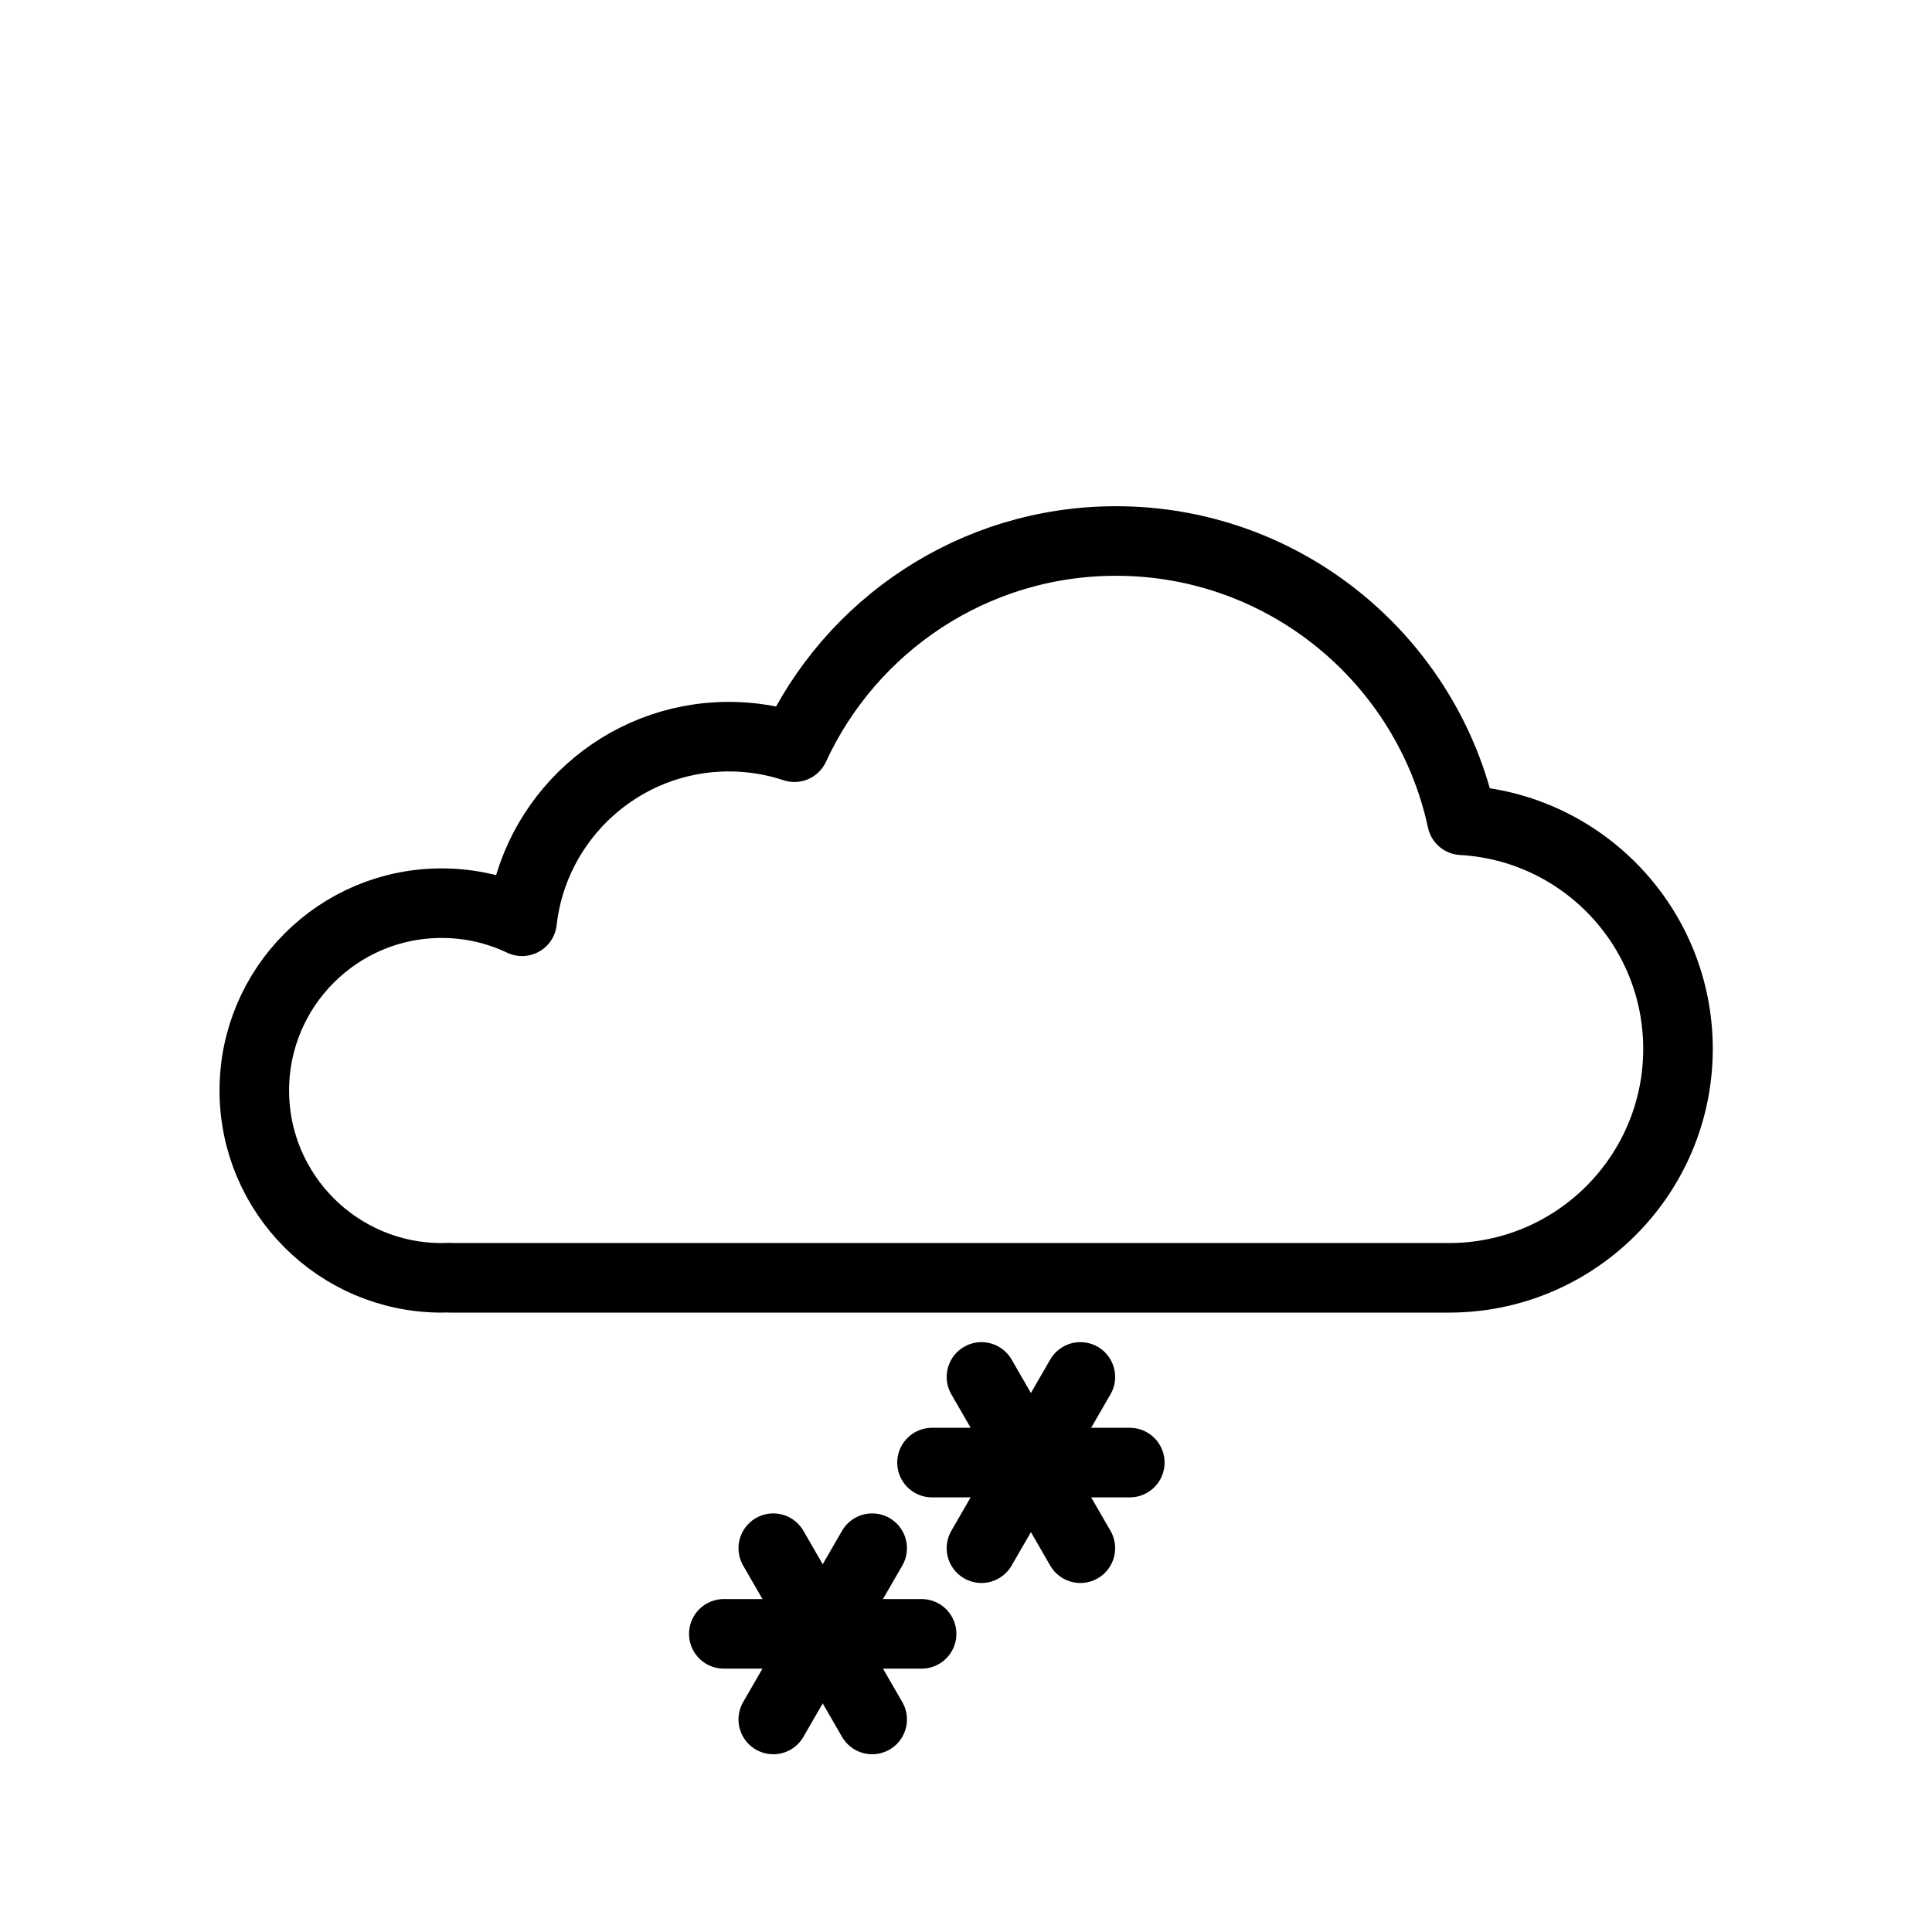 <?xml version="1.0" encoding="UTF-8" standalone="no"?>
<!DOCTYPE svg PUBLIC "-//W3C//DTD SVG 1.1//EN" "http://www.w3.org/Graphics/SVG/1.1/DTD/svg11.dtd">
<svg width="100%" height="100%" viewBox="0 0 500 500" version="1.1" xmlns="http://www.w3.org/2000/svg" xmlns:xlink="http://www.w3.org/1999/xlink" xml:space="preserve" xmlns:serif="http://www.serif.com/" style="fill-rule:evenodd;clip-rule:evenodd;stroke-linecap:round;stroke-linejoin:round;stroke-miterlimit:1.5;">
    <g id="Light-snow" serif:id="Light snow" transform="matrix(0.853,0,0,0.853,-5.806,-1.905)">
        <g id="Snowflake" transform="matrix(1,0,0,1,-63.584,387.942)">
            <path d="M290,110L350,110" style="fill:none;stroke:black;stroke-width:21.11px;"/>
            <g transform="matrix(0.5,0.866,-0.866,0.5,255.263,-222.128)">
                <path d="M290,110L350,110" style="fill:none;stroke:black;stroke-width:21.11px;"/>
            </g>
            <g transform="matrix(-0.5,0.866,-0.866,-0.5,575.263,-112.128)">
                <path d="M290,110L350,110" style="fill:none;stroke:black;stroke-width:21.11px;"/>
            </g>
        </g>
        <g id="Snowflake1" serif:id="Snowflake" transform="matrix(1,0,0,1,-0.419,335.981)">
            <path d="M290,110L350,110" style="fill:none;stroke:black;stroke-width:21.11px;"/>
            <g transform="matrix(0.5,0.866,-0.866,0.5,255.263,-222.128)">
                <path d="M290,110L350,110" style="fill:none;stroke:black;stroke-width:21.11px;"/>
            </g>
            <g transform="matrix(-0.5,0.866,-0.866,-0.5,575.263,-112.128)">
                <path d="M290,110L350,110" style="fill:none;stroke:black;stroke-width:21.11px;"/>
            </g>
        </g>
        <g id="Cloud" transform="matrix(1.263,0,0,1.263,-210.316,-216.316)">
            <path d="M362.742,352.533C376.194,323.308 405.744,303 440,303C480.767,303 514.87,331.762 523.106,370.087C552.017,371.697 575,395.686 575,425C575,455.355 550.355,480 520,480L280,480L280,479.956C279.338,479.985 278.671,480 278,480C253.164,480 233,459.836 233,435C233,410.164 253.164,390 278,390C284.912,390 291.462,391.562 297.316,394.351C300.126,369.411 321.314,350 347,350C352.5,350 357.793,350.89 362.742,352.533Z" style="fill:none;stroke:black;stroke-width:16.71px;"/>
        </g>
    </g>
</svg>
